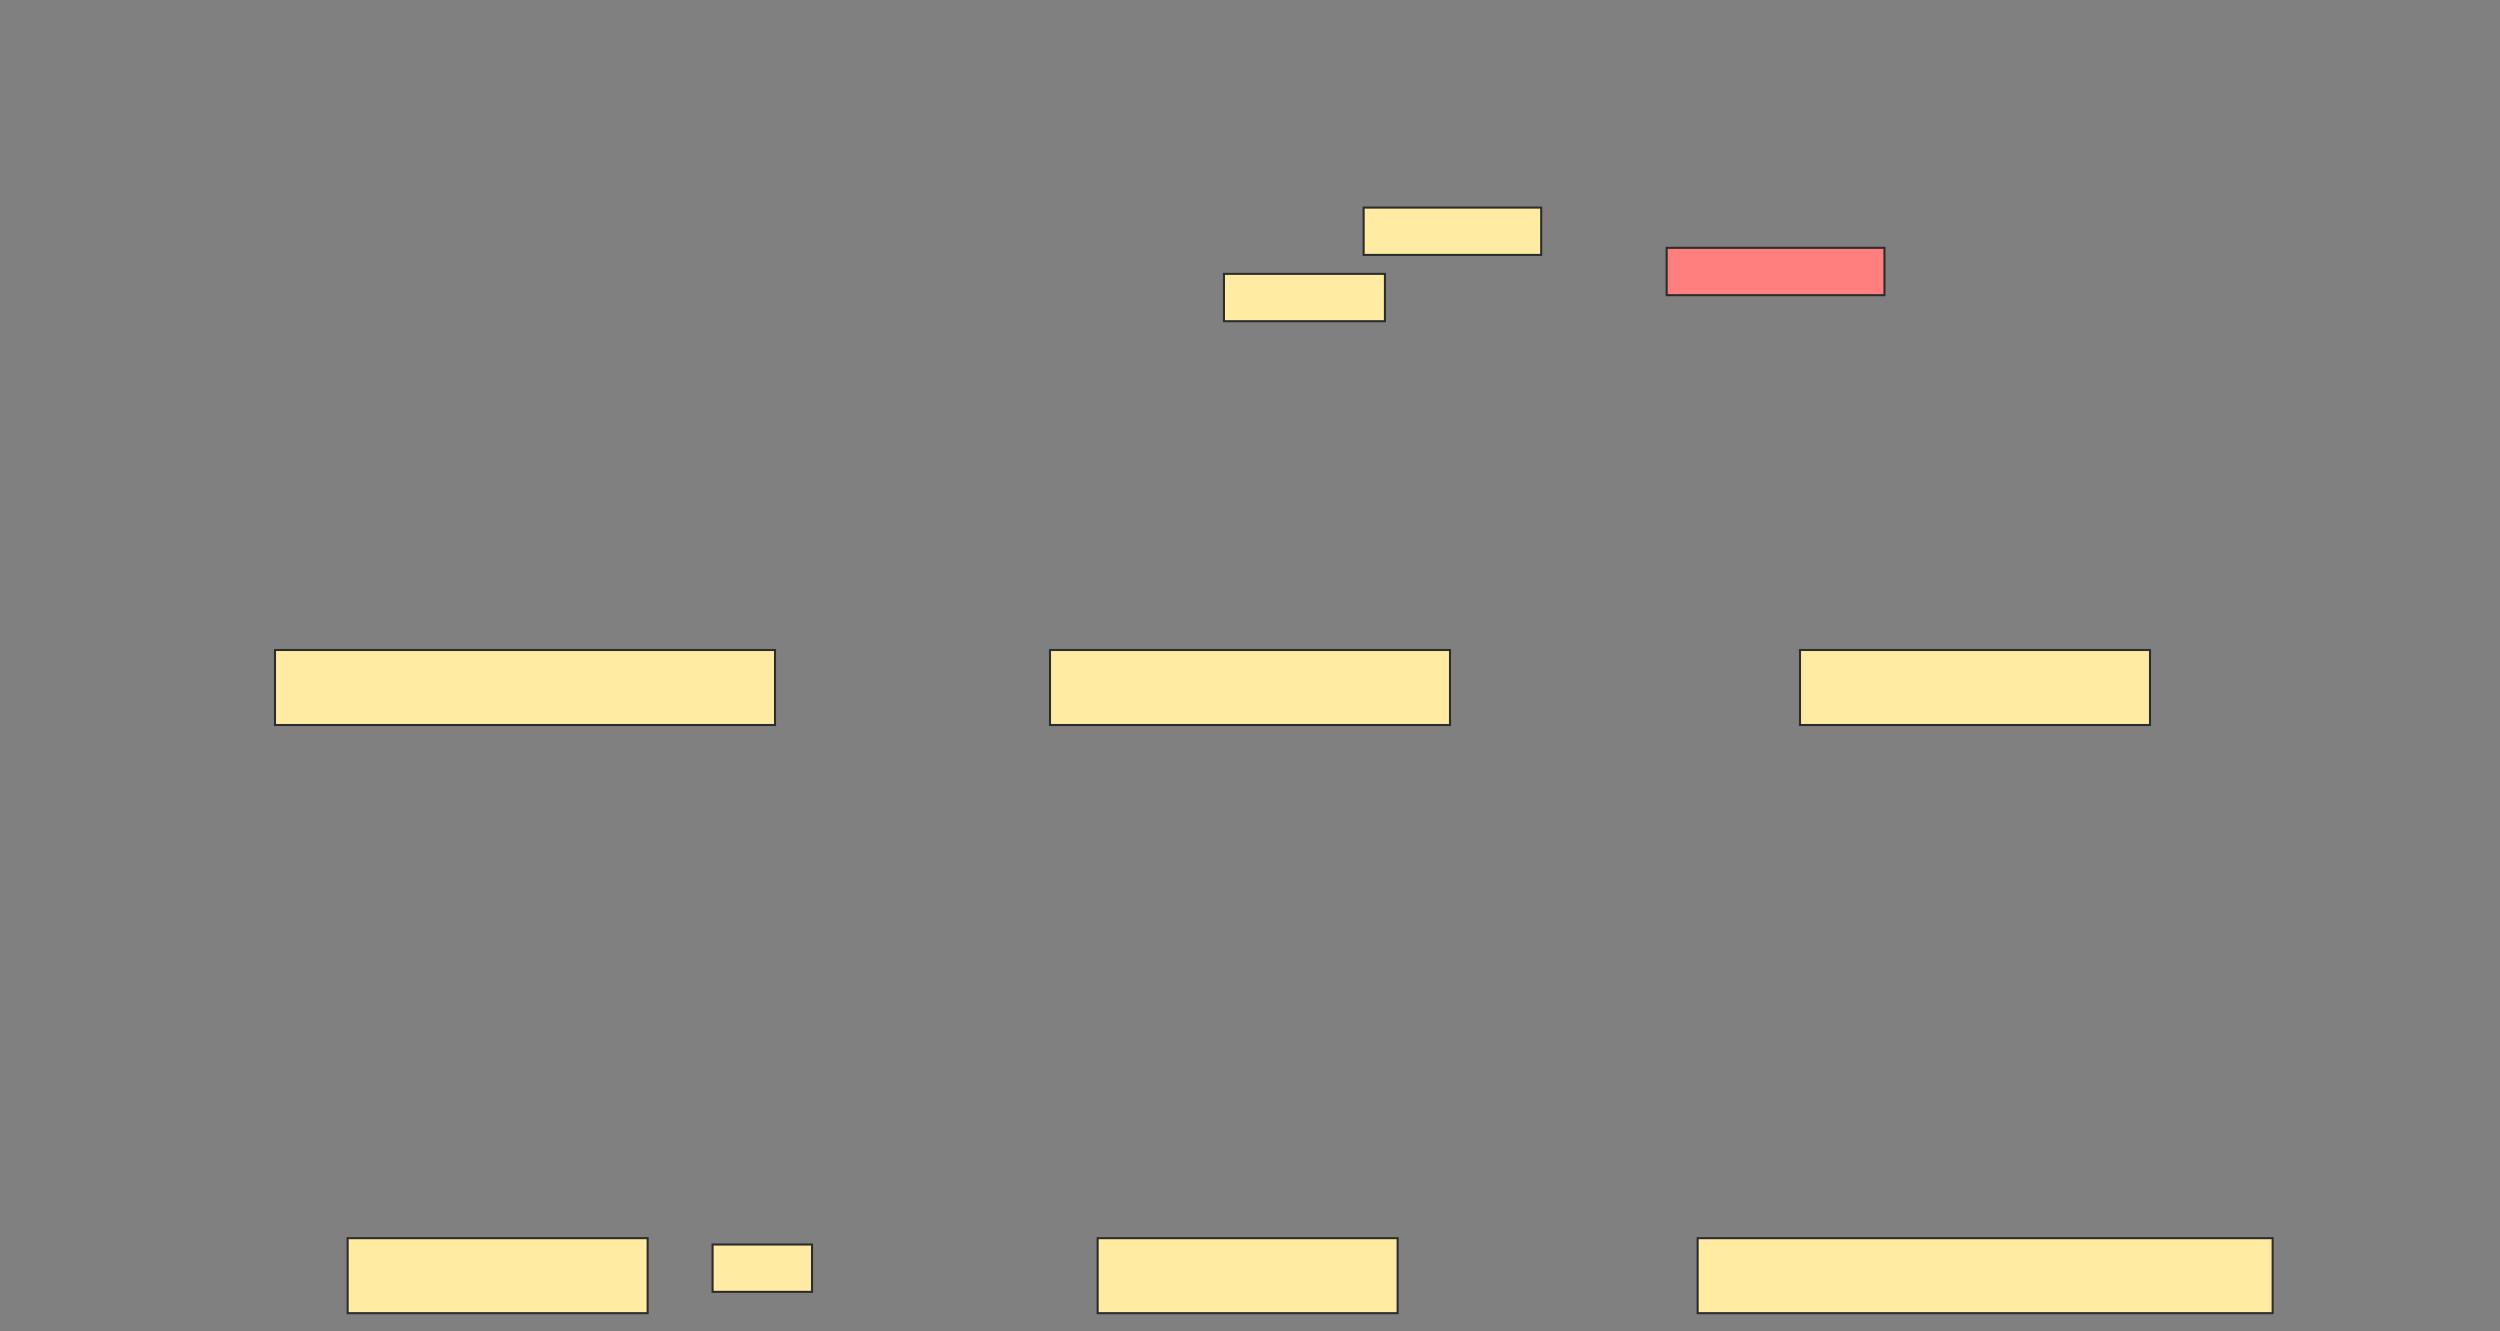 <svg xmlns="http://www.w3.org/2000/svg" width="1200" height="639">
 <rect width="100%" height="100%" fill="#808080" stroke="none"/>
 <!-- Created with Image Occlusion Enhanced -->
 <g>
  <title>Labels</title>
 </g>
 <g>
  <title>Masks</title>
  <rect id="7e4b652baa0e4e6b8b018c2cc0fd79a5-ao-1" height="36" width="240" y="312" x="132" stroke="#2D2D2D" fill="#FFEBA2"/>
  <rect stroke="#2D2D2D" id="7e4b652baa0e4e6b8b018c2cc0fd79a5-ao-2" height="36" width="192" y="312" x="504" fill="#FFEBA2"/>
  <rect stroke="#2D2D2D" id="7e4b652baa0e4e6b8b018c2cc0fd79a5-ao-3" height="36" width="168" y="312" x="864" fill="#FFEBA2"/>
  <rect stroke="#2D2D2D" id="7e4b652baa0e4e6b8b018c2cc0fd79a5-ao-4" height="36" width="144" y="594.318" x="166.864" fill="#FFEBA2"/>
  <rect id="7e4b652baa0e4e6b8b018c2cc0fd79a5-ao-5" stroke="#2D2D2D" height="36" width="144" y="594.318" x="526.864" fill="#FFEBA2"/>
  <rect stroke="#2D2D2D" id="7e4b652baa0e4e6b8b018c2cc0fd79a5-ao-6" height="36" width="276" y="594.318" x="814.864" fill="#FFEBA2"/>
  <rect id="7e4b652baa0e4e6b8b018c2cc0fd79a5-ao-7" height="22.727" width="77.273" y="131.455" x="587.5" stroke-linecap="null" stroke-linejoin="null" stroke-dasharray="null" stroke="#2D2D2D" fill="#FFEBA2"/>
  <rect stroke="#2D2D2D" id="7e4b652baa0e4e6b8b018c2cc0fd79a5-ao-8" height="22.727" width="85.227" y="99.636" x="654.545" stroke-linecap="null" stroke-linejoin="null" stroke-dasharray="null" fill="#FFEBA2"/>
  <rect stroke="#2D2D2D" id="7e4b652baa0e4e6b8b018c2cc0fd79a5-ao-9" height="22.727" width="104.545" y="118.955" x="800" stroke-linecap="null" stroke-linejoin="null" stroke-dasharray="null" fill="#FF7E7E" class="qshape"/>
  <rect stroke="#2D2D2D" id="7e4b652baa0e4e6b8b018c2cc0fd79a5-ao-10" height="22.727" width="47.727" y="597.364" x="342.045" stroke-linecap="null" stroke-linejoin="null" stroke-dasharray="null" fill="#FFEBA2"/>
 </g>
</svg>